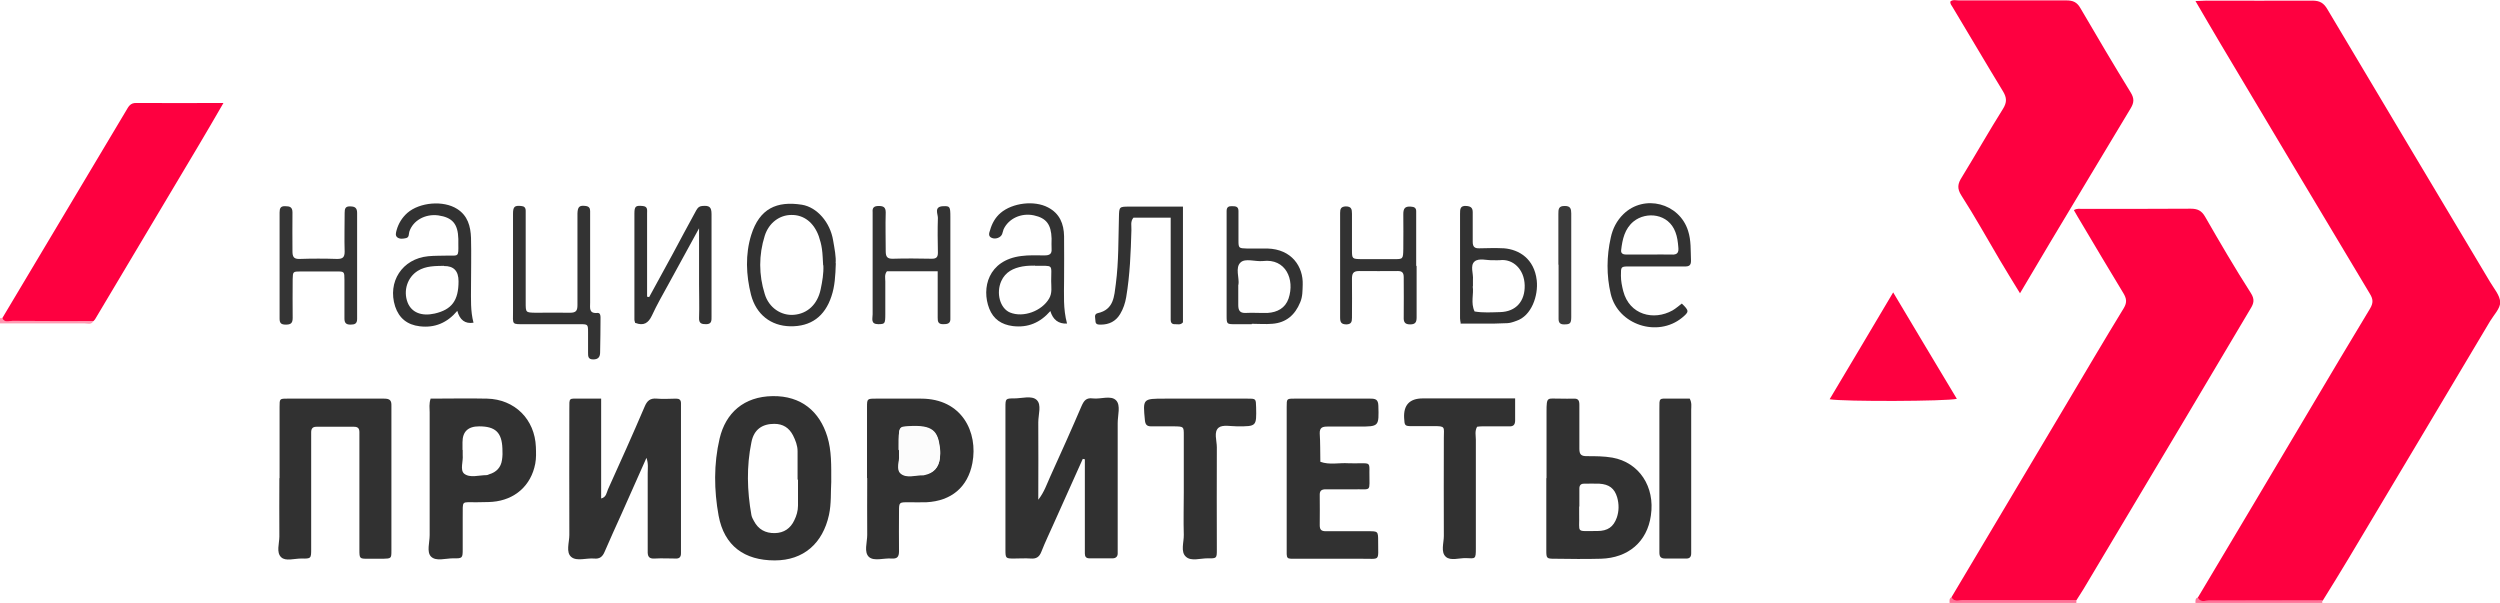 <svg width="170" height="41" viewBox="0 0 170 41" fill="none" xmlns="http://www.w3.org/2000/svg">
<g id="Layer_1" clip-path="url(#clip0_884_22327)">
<path id="Vector" d="M132.571 41C132.571 40.858 132.529 40.702 132.698 40.617C132.882 40.972 133.221 40.816 133.476 40.816C136.048 40.816 138.621 40.816 141.193 40.816C141.193 40.872 141.193 40.929 141.193 41H132.571Z" fill="#FE7498"/>
<path id="Vector_2" d="M149.293 41C149.293 40.858 149.265 40.702 149.434 40.631C149.618 40.986 149.957 40.816 150.212 40.816C152.784 40.83 155.343 40.816 157.915 40.83C157.915 40.887 157.915 40.943 157.915 41H149.293Z" fill="#FE7599"/>
<path id="Vector_3" d="M0 21.634C0 21.634 0.113 21.634 0.155 21.634C0.311 21.974 0.622 21.819 0.848 21.819C2.686 21.833 4.509 21.819 6.347 21.833C6.205 22.116 5.937 21.989 5.725 21.989C3.816 21.989 1.908 21.989 0 21.989V21.634Z" fill="#FE9BB3"/>
<path id="Vector_4" d="M157.928 40.83C155.356 40.83 152.797 40.83 150.225 40.83C149.97 40.83 149.631 41 149.447 40.646C151.978 36.407 154.508 32.154 157.024 27.915C158.395 25.604 159.766 23.293 161.165 20.982C161.391 20.599 161.377 20.344 161.151 19.976C157.759 14.319 154.366 8.634 150.988 2.963C150.437 2.042 149.9 1.106 149.292 0.071C149.589 0.071 149.815 0.043 150.027 0.043C152.43 0.043 154.833 0.057 157.236 0.043C157.745 0.043 158.013 0.198 158.268 0.638C161.943 6.819 165.632 12.986 169.321 19.167C169.59 19.621 170 20.089 170.014 20.557C170.014 20.982 169.576 21.422 169.321 21.847C166.127 27.22 162.918 32.593 159.709 37.966C159.13 38.944 158.522 39.908 157.928 40.872" fill="#FE0040"/>
<path id="Vector_5" d="M141.193 40.816C138.621 40.816 136.048 40.816 133.476 40.816C133.207 40.816 132.882 40.972 132.698 40.617C135.285 36.265 137.872 31.927 140.458 27.574C141.773 25.363 143.073 23.151 144.416 20.954C144.656 20.557 144.6 20.287 144.388 19.933C143.427 18.359 142.494 16.771 141.547 15.184C141.363 14.886 141.193 14.588 141.024 14.29C141.222 14.163 141.405 14.205 141.575 14.205C144.034 14.205 146.494 14.205 148.967 14.191C149.434 14.191 149.702 14.319 149.943 14.73C150.946 16.474 151.964 18.218 153.052 19.919C153.335 20.358 153.264 20.628 153.024 21.01C151.512 23.548 150.013 26.086 148.501 28.623C146.225 32.437 143.95 36.251 141.674 40.064C141.518 40.319 141.363 40.56 141.207 40.801" fill="#FE0040"/>
<path id="Vector_6" d="M137.363 19.947C136.854 19.111 136.401 18.388 135.977 17.665C135.115 16.204 134.295 14.73 133.377 13.298C133.066 12.816 133.122 12.49 133.405 12.05C134.352 10.505 135.242 8.932 136.204 7.4C136.486 6.947 136.458 6.635 136.204 6.21C135.045 4.31 133.928 2.396 132.783 0.496C132.712 0.369 132.599 0.269 132.627 0.099C132.797 -0.043 133.009 0.028 133.207 0.028C135.638 0.028 138.069 0.028 140.501 0.028C140.967 0.028 141.236 0.142 141.476 0.567C142.593 2.481 143.723 4.395 144.882 6.28C145.137 6.692 145.123 6.975 144.882 7.372C143.059 10.392 141.25 13.426 139.426 16.459C138.748 17.594 138.084 18.714 137.349 19.961" fill="#FE0040"/>
<path id="Vector_7" d="M6.346 21.833C4.509 21.833 2.685 21.833 0.848 21.819C0.608 21.819 0.311 21.974 0.155 21.634C2.954 16.942 5.767 12.235 8.566 7.542C8.735 7.259 8.848 6.989 9.272 7.003C11.209 7.018 13.131 7.003 15.195 7.003C14.587 8.053 14.036 9.002 13.47 9.952C11.138 13.879 8.792 17.792 6.459 21.719C6.431 21.762 6.375 21.804 6.346 21.847" fill="#FE0040"/>
<path id="Vector_8" d="M73.628 31.204C72.978 32.664 72.314 34.124 71.663 35.584C71.381 36.222 71.07 36.86 70.815 37.512C70.674 37.881 70.462 38.009 70.095 37.98C69.713 37.952 69.331 37.98 68.95 37.98C68.384 37.98 68.37 37.966 68.37 37.371C68.37 35.372 68.37 33.387 68.37 31.388C68.37 30.155 68.37 28.921 68.37 27.688C68.37 27.107 68.384 27.092 68.964 27.092C69.487 27.092 70.151 26.88 70.49 27.192C70.844 27.518 70.603 28.184 70.603 28.709C70.618 30.438 70.603 32.154 70.603 33.982C71.013 33.458 71.183 32.919 71.409 32.423C72.13 30.835 72.851 29.233 73.543 27.617C73.713 27.234 73.869 27.036 74.307 27.092C74.844 27.163 75.551 26.851 75.904 27.234C76.215 27.574 76.003 28.241 76.003 28.765C76.003 31.516 76.003 34.28 76.003 37.03C76.003 37.243 76.003 37.442 76.003 37.64C76.003 37.839 75.876 37.966 75.664 37.966C75.141 37.966 74.604 37.966 74.081 37.966C73.854 37.966 73.77 37.853 73.77 37.64C73.77 37.427 73.77 37.229 73.77 37.03V31.232C73.77 31.232 73.671 31.218 73.628 31.204Z" fill="#313131"/>
<path id="Vector_9" d="M40.878 27.107V33.897C41.231 33.812 41.245 33.5 41.344 33.273C42.192 31.402 43.026 29.545 43.832 27.659C44.002 27.248 44.214 27.064 44.666 27.107C45.104 27.149 45.542 27.107 45.981 27.107C46.193 27.107 46.306 27.192 46.306 27.418C46.306 27.56 46.306 27.716 46.306 27.858V37.186C46.306 37.328 46.306 37.484 46.306 37.626C46.306 37.881 46.193 37.995 45.938 37.98C45.472 37.98 45.005 37.952 44.525 37.98C44.115 38.009 44.03 37.824 44.044 37.456C44.044 35.698 44.044 33.94 44.044 32.182C44.044 31.856 44.101 31.53 43.959 31.133C43.38 32.451 42.814 33.699 42.263 34.946C41.882 35.797 41.486 36.648 41.118 37.513C40.977 37.853 40.779 38.023 40.397 37.98C39.874 37.938 39.224 38.179 38.857 37.881C38.461 37.569 38.715 36.889 38.715 36.378C38.701 33.529 38.715 30.693 38.715 27.844C38.715 27.007 38.659 27.107 39.479 27.107C39.917 27.107 40.355 27.107 40.892 27.107" fill="#313131"/>
<path id="Vector_10" d="M19.011 32.508C19.011 30.892 19.011 29.29 19.011 27.674C19.011 27.121 19.011 27.107 19.52 27.107C21.725 27.107 23.916 27.107 26.121 27.107C26.503 27.107 26.63 27.22 26.616 27.603C26.616 30.892 26.616 34.167 26.616 37.456C26.616 37.966 26.602 37.98 26.064 37.995C25.711 37.995 25.358 37.995 25.004 37.995C24.453 37.995 24.439 37.98 24.439 37.385C24.439 34.918 24.439 32.451 24.439 29.999C24.439 29.786 24.439 29.587 24.439 29.389C24.439 29.134 24.34 29.02 24.072 29.02C23.223 29.02 22.375 29.02 21.513 29.02C21.244 29.02 21.16 29.162 21.16 29.403C21.16 30.169 21.16 30.934 21.16 31.686C21.16 33.557 21.16 35.443 21.16 37.314C21.16 37.98 21.16 37.995 20.481 37.98C20.015 37.98 19.421 38.179 19.124 37.895C18.771 37.569 18.997 36.959 18.997 36.477C18.983 35.159 18.997 33.841 18.997 32.522" fill="#313131"/>
<path id="Vector_11" d="M56.525 32.777C56.483 33.444 56.539 34.238 56.37 35.017C55.946 36.945 54.645 38.108 52.681 38.108C50.631 38.108 49.246 37.13 48.864 35.06C48.553 33.344 48.525 31.558 48.935 29.814C49.345 28.085 50.574 26.965 52.539 26.936C54.49 26.908 55.734 27.985 56.257 29.687C56.553 30.651 56.525 31.657 56.525 32.763M54.235 32.607C54.235 31.969 54.235 31.317 54.235 30.679C54.235 30.296 54.094 29.942 53.924 29.602C53.656 29.091 53.246 28.822 52.652 28.822C51.847 28.822 51.267 29.191 51.097 30.07C50.758 31.714 50.801 33.373 51.097 35.032C51.126 35.173 51.196 35.301 51.267 35.428C51.564 35.995 52.044 36.265 52.695 36.251C53.317 36.236 53.755 35.925 54.009 35.386C54.165 35.074 54.264 34.734 54.264 34.379C54.264 33.798 54.264 33.217 54.264 32.621" fill="#313131"/>
<path id="Vector_12" d="M29.302 27.107C30.602 27.107 31.86 27.078 33.118 27.107C34.998 27.149 36.369 28.51 36.44 30.396C36.454 30.778 36.468 31.161 36.397 31.53C36.115 33.018 35.012 33.997 33.486 34.124C33.132 34.153 32.779 34.138 32.425 34.153C31.337 34.167 31.479 33.982 31.464 35.145C31.464 35.882 31.464 36.605 31.464 37.342C31.464 37.952 31.45 37.98 30.814 37.966C30.291 37.966 29.641 38.193 29.302 37.839C29.005 37.527 29.217 36.889 29.217 36.392C29.217 33.614 29.217 30.821 29.217 28.042C29.217 27.759 29.16 27.461 29.288 27.092M31.464 30.594C31.464 30.707 31.464 30.821 31.464 30.948C31.507 31.374 31.267 31.955 31.563 32.21C31.959 32.522 32.567 32.309 33.09 32.309C33.146 32.309 33.203 32.281 33.26 32.253C33.754 32.111 34.065 31.785 34.136 31.275C34.178 31.019 34.178 30.75 34.164 30.495C34.122 29.403 33.684 28.992 32.581 28.992C31.827 28.992 31.45 29.351 31.45 30.07V30.594" fill="#313131"/>
<path id="Vector_13" d="M105.164 32.508C105.164 31.019 105.164 29.517 105.164 28.028C105.164 26.908 105.206 27.121 106.125 27.107C106.422 27.107 106.704 27.121 107.001 27.107C107.326 27.092 107.397 27.234 107.397 27.532C107.397 28.524 107.397 29.517 107.397 30.523C107.397 30.92 107.538 31.019 107.906 31.019C108.485 31.019 109.065 31.019 109.644 31.119C111.454 31.445 112.556 33.089 112.259 35.06C112.005 36.846 110.719 37.938 108.867 37.994C107.821 38.023 106.761 38.009 105.701 37.994C105.178 37.994 105.149 37.966 105.149 37.441C105.149 35.797 105.149 34.167 105.149 32.522M107.383 34.436C107.383 34.606 107.383 34.79 107.383 34.961C107.425 36.307 107.1 36.095 108.612 36.109C109.333 36.109 109.715 35.825 109.941 35.202C110.097 34.748 110.097 34.28 109.969 33.826C109.786 33.203 109.418 32.933 108.754 32.891C108.4 32.877 108.047 32.891 107.708 32.891C107.496 32.891 107.397 33.004 107.397 33.217C107.397 33.628 107.397 34.039 107.397 34.45" fill="#313131"/>
<path id="Vector_14" d="M87.495 32.494C87.495 30.878 87.495 29.276 87.495 27.659C87.495 27.121 87.495 27.107 88.003 27.107C89.728 27.107 91.466 27.107 93.191 27.107C93.53 27.107 93.714 27.163 93.728 27.574C93.77 29.006 93.784 29.006 92.385 29.006C91.678 29.006 90.972 29.006 90.279 29.006C89.94 29.006 89.728 29.063 89.742 29.474C89.784 30.112 89.77 30.764 89.784 31.402C90.406 31.629 91.056 31.459 91.692 31.501C91.989 31.516 92.272 31.501 92.569 31.501C93.12 31.501 93.134 31.501 93.12 32.097C93.106 33.514 93.332 33.245 92.004 33.273C91.396 33.273 90.774 33.273 90.152 33.273C89.855 33.273 89.728 33.373 89.742 33.685C89.742 34.351 89.756 35.032 89.742 35.712C89.742 36.01 89.841 36.123 90.152 36.123C91.113 36.123 92.088 36.123 93.049 36.123C93.7 36.123 93.714 36.123 93.714 36.804C93.714 38.221 93.883 37.98 92.583 37.995C91.141 37.995 89.714 37.995 88.272 37.995C87.41 37.995 87.495 38.08 87.495 37.172C87.495 35.613 87.495 34.067 87.495 32.508" fill="#313131"/>
<path id="Vector_15" d="M58.957 32.508C58.957 30.892 58.957 29.29 58.957 27.674C58.957 27.121 58.971 27.107 59.55 27.107C60.582 27.107 61.6 27.107 62.632 27.107C65.416 27.107 66.519 29.389 66.123 31.487C65.812 33.132 64.681 34.067 62.999 34.153C62.589 34.167 62.179 34.153 61.769 34.153C61.148 34.153 61.133 34.153 61.133 34.762C61.133 35.669 61.119 36.577 61.133 37.484C61.133 37.867 61.006 38.009 60.624 37.98C60.102 37.938 59.451 38.179 59.098 37.881C58.73 37.555 58.971 36.889 58.971 36.378C58.957 35.088 58.971 33.798 58.971 32.508M61.133 30.594C61.133 30.707 61.133 30.835 61.133 30.948C61.176 31.374 60.921 31.941 61.246 32.21C61.656 32.55 62.25 32.309 62.773 32.324C62.801 32.324 62.83 32.324 62.858 32.309C63.48 32.182 63.819 31.813 63.904 31.189C63.932 30.963 63.946 30.722 63.904 30.495C63.762 29.375 63.452 28.907 61.741 29.02C61.119 29.063 61.105 29.035 61.105 30.353V30.622L61.133 30.594Z" fill="#313131"/>
<path id="Vector_16" d="M80.498 33.472C80.498 32.182 80.498 30.892 80.498 29.602C80.498 29.006 80.498 29.006 79.862 28.992C79.338 28.992 78.801 28.992 78.278 28.992C77.982 28.992 77.883 28.864 77.854 28.581C77.713 27.107 77.699 27.107 79.211 27.107C81.091 27.107 82.957 27.107 84.837 27.107C85.402 27.107 85.402 27.107 85.416 27.688C85.445 28.992 85.445 28.992 84.144 28.992C83.706 28.992 83.141 28.864 82.872 29.077C82.519 29.361 82.745 29.956 82.745 30.41C82.731 32.721 82.745 35.032 82.745 37.356C82.745 37.966 82.745 37.98 82.109 37.966C81.614 37.966 81.007 38.179 80.653 37.867C80.257 37.527 80.512 36.874 80.498 36.364C80.469 35.4 80.498 34.436 80.498 33.472Z" fill="#323232"/>
<path id="Vector_17" d="M103.029 27.107C103.029 27.659 103.029 28.127 103.029 28.581C103.029 28.879 102.916 29.006 102.619 28.992C101.997 28.992 101.389 28.992 100.768 28.992C100.654 28.992 100.541 29.006 100.442 29.02C100.273 29.318 100.358 29.616 100.358 29.899C100.358 32.366 100.358 34.833 100.358 37.286C100.358 38.037 100.329 37.98 99.693 37.952C99.227 37.938 98.647 38.15 98.322 37.867C97.955 37.541 98.181 36.931 98.181 36.449C98.167 34.223 98.181 31.998 98.181 29.758C98.181 29.035 98.322 28.964 97.446 28.978C96.979 28.978 96.513 28.978 96.032 28.978C95.523 28.978 95.509 28.95 95.481 28.425C95.434 27.537 95.858 27.092 96.753 27.092H103.029V27.107Z" fill="#313131"/>
<path id="Vector_18" d="M128.74 19.89C130.239 22.4 131.638 24.753 133.066 27.121C132.373 27.291 125.376 27.319 124.415 27.149C125.843 24.753 127.256 22.386 128.74 19.876" fill="#FE0040"/>
<path id="Vector_19" d="M114.902 27.107C115.057 27.404 115.001 27.645 115.001 27.872C115.001 30.977 115.001 34.082 115.001 37.186C115.001 37.328 115.001 37.484 115.001 37.626C115.001 37.881 114.888 37.994 114.633 37.98C114.167 37.98 113.701 37.98 113.234 37.98C112.909 37.98 112.838 37.839 112.838 37.555C112.838 36.704 112.838 35.854 112.838 35.003C112.838 32.607 112.838 30.197 112.838 27.801C112.838 27.05 112.796 27.092 113.559 27.107C114.026 27.107 114.478 27.107 114.902 27.107Z" fill="#313131"/>
<path id="Vector_20" d="M43.196 21.974C43.182 21.904 43.14 21.819 43.14 21.733C43.14 19.323 43.14 16.927 43.14 14.517C43.14 14.021 43.239 13.964 43.691 14.007C44.058 14.035 44.002 14.276 44.002 14.503C44.002 16.119 44.002 17.721 44.002 19.337V20.174C44.002 20.174 44.101 20.188 44.143 20.202C44.68 19.21 45.232 18.218 45.769 17.225C46.264 16.304 46.758 15.368 47.267 14.446C47.38 14.248 47.451 14.035 47.748 14.007C48.228 13.964 48.384 14.064 48.384 14.56C48.384 16.871 48.384 19.196 48.384 21.507C48.384 21.776 48.412 22.045 48.016 22.045C47.719 22.045 47.522 22.003 47.536 21.62C47.564 20.854 47.536 20.103 47.536 19.337V15.524C46.786 16.899 46.122 18.104 45.472 19.295C45.076 20.018 44.666 20.727 44.327 21.464C44.087 21.974 43.762 22.173 43.21 21.96" fill="#323232"/>
<path id="Vector_21" d="M34.885 17.962C34.885 16.814 34.885 15.68 34.885 14.531C34.885 14.05 34.998 13.964 35.436 14.007C35.648 14.021 35.747 14.12 35.747 14.333C35.747 14.602 35.747 14.858 35.747 15.127C35.747 16.942 35.747 18.756 35.747 20.571C35.747 21.251 35.747 21.251 36.398 21.266C37.189 21.266 37.981 21.251 38.772 21.266C39.168 21.266 39.267 21.124 39.267 20.755C39.267 18.969 39.267 17.183 39.267 15.396C39.267 15.099 39.267 14.815 39.267 14.517C39.281 14.05 39.408 13.95 39.832 14.007C40.044 14.035 40.129 14.149 40.129 14.347C40.129 14.843 40.129 15.34 40.129 15.836C40.129 17.424 40.129 18.997 40.129 20.585C40.129 20.925 40.03 21.337 40.624 21.28C40.808 21.266 40.836 21.436 40.836 21.592C40.836 22.386 40.822 23.18 40.808 23.959C40.808 24.257 40.694 24.441 40.341 24.441C39.988 24.441 39.988 24.229 39.988 23.988C39.988 23.52 39.988 23.052 39.988 22.584C39.988 22.059 39.974 22.045 39.451 22.045C38.221 22.045 36.991 22.045 35.761 22.045C34.758 22.045 34.885 22.116 34.885 21.138C34.885 20.089 34.885 19.026 34.885 17.977" fill="#333333"/>
<path id="Vector_22" d="M32.185 21.946C31.629 22.031 31.266 21.762 31.096 21.138C30.418 21.946 29.57 22.315 28.538 22.187C27.704 22.088 27.139 21.648 26.87 20.84C26.333 19.167 27.351 17.594 29.118 17.424C29.556 17.381 29.994 17.395 30.432 17.381C31.181 17.381 31.181 17.48 31.167 16.601C31.167 16.488 31.167 16.375 31.167 16.247C31.139 15.226 30.771 14.787 29.796 14.645C28.906 14.531 28.072 14.999 27.831 15.765C27.789 15.921 27.831 16.133 27.619 16.19C27.421 16.233 27.209 16.275 27.026 16.148C26.856 16.02 26.927 15.822 26.969 15.651C27.096 15.198 27.337 14.801 27.704 14.475C28.538 13.752 30.149 13.61 31.082 14.205C31.803 14.659 32.001 15.382 32.029 16.176C32.058 17.296 32.029 18.402 32.029 19.522C32.029 20.33 31.987 21.152 32.199 21.946M30.192 18.076C29.584 18.09 28.962 18.076 28.411 18.416C27.704 18.855 27.407 19.763 27.718 20.571C27.987 21.251 28.665 21.521 29.556 21.322C30.729 21.053 31.181 20.429 31.181 19.125C31.181 18.425 30.852 18.08 30.192 18.09" fill="#323232"/>
<path id="Vector_23" d="M72.555 22.003C71.98 22.031 71.603 21.748 71.424 21.152C70.731 21.946 69.897 22.3 68.865 22.173C68.102 22.074 67.551 21.705 67.268 20.982C66.731 19.607 67.183 17.693 69.445 17.409C69.968 17.338 70.491 17.367 71.028 17.367C71.353 17.367 71.537 17.282 71.508 16.927C71.494 16.701 71.508 16.459 71.508 16.218C71.48 15.269 71.155 14.829 70.307 14.645C69.445 14.461 68.583 14.857 68.243 15.595C68.201 15.694 68.187 15.822 68.144 15.921C68.046 16.162 67.692 16.289 67.438 16.176C67.169 16.063 67.268 15.822 67.325 15.652C67.452 15.198 67.678 14.787 68.046 14.475C68.851 13.794 70.335 13.61 71.268 14.106C72.06 14.517 72.343 15.226 72.357 16.063C72.371 17.055 72.357 18.047 72.357 19.054C72.357 20.018 72.286 20.982 72.555 21.989M70.378 18.062C70.18 18.062 69.855 18.062 69.53 18.118C68.908 18.232 68.371 18.487 68.088 19.111C67.72 19.933 68.003 20.968 68.681 21.251C69.586 21.62 70.844 21.152 71.339 20.302C71.565 19.919 71.48 19.508 71.48 19.111C71.48 17.92 71.678 18.09 70.378 18.076" fill="#323232"/>
<path id="Vector_24" d="M114.351 20.628C114.874 21.138 114.874 21.195 114.379 21.606C112.711 22.967 110.026 22.088 109.531 19.99C109.234 18.728 109.248 17.424 109.531 16.162C109.658 15.552 109.941 14.999 110.393 14.56C111.807 13.185 114.195 13.808 114.789 15.694C115.001 16.346 114.959 17.027 114.987 17.693C115.001 18.062 114.846 18.132 114.52 18.118C113.291 18.118 112.061 18.118 110.831 18.118C110.209 18.118 110.223 18.118 110.223 18.756C110.223 19.111 110.294 19.451 110.379 19.791C110.803 21.422 112.457 21.819 113.729 21.11C113.955 20.982 114.153 20.798 114.365 20.642M112.16 17.31C112.655 17.31 113.164 17.296 113.658 17.31C114.068 17.338 114.167 17.168 114.125 16.8C114.096 16.445 114.054 16.105 113.927 15.779C113.46 14.517 111.948 14.361 111.086 15.056C110.478 15.552 110.322 16.275 110.238 17.012C110.209 17.239 110.379 17.31 110.577 17.31C111.1 17.31 111.623 17.31 112.16 17.31Z" fill="#323232"/>
<path id="Vector_25" d="M56.836 17.891C56.808 18.77 56.765 19.479 56.539 20.145C56.087 21.521 55.14 22.215 53.726 22.187C52.426 22.159 51.422 21.393 51.069 20.046C50.73 18.7 50.673 17.296 51.083 15.977C51.648 14.177 52.822 13.652 54.532 13.922C55.564 14.092 56.454 15.127 56.652 16.346C56.751 16.913 56.864 17.494 56.822 17.906M55.974 18.047C55.946 17.665 55.946 17.282 55.889 16.913C55.847 16.63 55.776 16.346 55.677 16.063C55.338 15.127 54.659 14.602 53.811 14.617C53.02 14.617 52.285 15.141 52.002 16.034C51.592 17.338 51.592 18.685 52.002 19.99C52.285 20.939 53.133 21.478 53.981 21.407C54.9 21.336 55.592 20.698 55.804 19.678C55.917 19.139 56.016 18.586 55.988 18.033" fill="#323232"/>
<path id="Vector_26" d="M63.72 18.444H60.314C60.13 18.671 60.201 18.912 60.201 19.139C60.201 19.876 60.201 20.599 60.201 21.336C60.201 22.031 60.172 22.031 59.734 22.045C59.183 22.045 59.339 21.663 59.339 21.379C59.339 19.153 59.339 16.927 59.339 14.687C59.339 14.602 59.339 14.517 59.339 14.418C59.31 14.12 59.438 14.007 59.748 14.007C60.059 14.007 60.229 14.078 60.229 14.446C60.201 15.325 60.229 16.204 60.229 17.083C60.229 17.452 60.328 17.608 60.724 17.594C61.6 17.565 62.477 17.579 63.367 17.594C63.678 17.594 63.777 17.48 63.777 17.183C63.763 16.389 63.749 15.595 63.777 14.815C63.777 14.546 63.494 14.049 64.13 14.021C64.597 14.007 64.625 14.035 64.625 14.773C64.625 16.828 64.625 18.884 64.625 20.925C64.625 21.166 64.625 21.393 64.625 21.634C64.653 22.017 64.413 22.045 64.13 22.045C63.791 22.045 63.763 21.861 63.763 21.606C63.763 20.585 63.763 19.564 63.763 18.444" fill="#333333"/>
<path id="Vector_27" d="M19.012 18.047C19.012 16.842 19.012 15.637 19.012 14.446C19.012 14.163 19.082 14.007 19.393 14.021C19.704 14.021 19.888 14.078 19.888 14.446C19.874 15.325 19.888 16.204 19.888 17.083C19.888 17.438 19.959 17.622 20.369 17.608C21.217 17.579 22.065 17.579 22.927 17.608C23.309 17.608 23.436 17.494 23.436 17.112C23.408 16.233 23.436 15.354 23.436 14.475C23.436 14.205 23.478 14.021 23.803 14.035C24.114 14.035 24.284 14.12 24.284 14.475C24.284 16.502 24.284 18.515 24.284 20.543C24.284 20.925 24.284 21.308 24.284 21.691C24.284 22.017 24.114 22.074 23.832 22.074C23.535 22.074 23.422 21.96 23.422 21.663C23.422 20.784 23.422 19.905 23.422 19.026C23.422 18.473 23.408 18.459 22.913 18.459C22.093 18.459 21.273 18.459 20.453 18.459C19.916 18.459 19.916 18.473 19.902 18.983C19.902 19.862 19.888 20.741 19.902 21.62C19.902 21.974 19.775 22.074 19.436 22.074C19.139 22.074 19.012 21.989 19.012 21.677C19.012 20.656 19.012 19.621 19.012 18.6V18.076" fill="#343434"/>
<path id="Vector_28" d="M80.441 14.021V21.918C80.272 22.13 80.046 22.031 79.862 22.045C79.692 22.045 79.607 21.932 79.607 21.762C79.607 21.549 79.607 21.351 79.607 21.152C79.607 19.068 79.607 16.998 79.607 14.801C78.759 14.801 77.925 14.801 77.077 14.801C76.851 15.056 76.95 15.368 76.936 15.652C76.893 17.168 76.837 18.685 76.582 20.202C76.512 20.613 76.385 20.996 76.172 21.351C75.876 21.847 75.423 22.074 74.858 22.074C74.674 22.074 74.49 22.074 74.49 21.819C74.49 21.634 74.363 21.365 74.646 21.294C75.749 21.053 75.763 20.146 75.876 19.309C76.074 17.792 76.045 16.275 76.088 14.744C76.102 14.064 76.116 14.05 76.766 14.05C77.968 14.05 79.169 14.05 80.441 14.05" fill="#323232"/>
<path id="Vector_29" d="M96.33 18.062C96.33 19.238 96.33 20.401 96.33 21.578C96.33 21.889 96.259 22.059 95.891 22.059C95.538 22.059 95.439 21.904 95.453 21.578C95.467 20.67 95.453 19.763 95.453 18.855C95.453 18.572 95.368 18.43 95.057 18.43C94.181 18.43 93.305 18.444 92.414 18.43C92.004 18.43 91.934 18.614 91.934 18.969C91.948 19.848 91.934 20.727 91.934 21.606C91.934 21.875 91.891 22.045 91.566 22.059C91.199 22.059 91.128 21.904 91.128 21.592C91.128 19.21 91.128 16.842 91.128 14.475C91.128 14.205 91.184 14.05 91.51 14.035C91.891 14.035 91.934 14.22 91.934 14.531C91.934 15.354 91.934 16.176 91.934 16.998C91.934 17.608 91.948 17.608 92.584 17.622C93.319 17.622 94.054 17.622 94.775 17.622C95.411 17.622 95.411 17.622 95.425 16.927C95.425 16.134 95.439 15.34 95.425 14.56C95.425 14.177 95.538 14.021 95.934 14.05C96.174 14.064 96.315 14.134 96.301 14.404C96.301 14.957 96.301 15.524 96.301 16.077V18.104" fill="#323232"/>
<path id="Vector_30" d="M99.34 22.045C99.311 21.875 99.283 21.762 99.283 21.648C99.283 19.281 99.283 16.913 99.283 14.546C99.283 14.22 99.283 13.964 99.736 14.007C100.032 14.035 100.145 14.149 100.145 14.432C100.145 15.098 100.145 15.779 100.145 16.445C100.145 16.786 100.273 16.899 100.612 16.885C101.163 16.871 101.729 16.857 102.28 16.885C103.283 16.97 104.329 17.579 104.499 19.068C104.612 20.103 104.146 21.478 103.114 21.819C102.916 21.889 102.732 21.96 102.52 21.974C102.223 21.974 101.941 22.003 101.644 22.003C100.895 22.003 100.131 22.003 99.354 22.003M100.145 19.479C100.23 19.975 99.99 20.599 100.273 21.18C100.852 21.28 101.432 21.237 102.011 21.223C103.085 21.195 103.707 20.486 103.679 19.394C103.651 18.302 102.873 17.579 101.983 17.693C101.842 17.707 101.686 17.693 101.545 17.693C101.107 17.721 100.584 17.523 100.273 17.778C99.948 18.061 100.202 18.6 100.16 19.026C100.16 19.139 100.16 19.267 100.16 19.465" fill="#323232"/>
<path id="Vector_31" d="M85.135 22.045C84.753 22.045 84.371 22.045 83.99 22.045C83.424 22.045 83.41 22.045 83.41 21.464C83.41 19.181 83.41 16.899 83.41 14.617C83.41 14.531 83.41 14.446 83.41 14.347C83.41 14.064 83.566 14.007 83.806 14.021C84.032 14.021 84.216 14.049 84.216 14.347C84.216 15.014 84.216 15.694 84.216 16.36C84.216 16.871 84.244 16.885 84.781 16.899C85.248 16.899 85.714 16.899 86.181 16.899C87.849 16.942 88.626 18.147 88.584 19.352C88.569 19.763 88.584 20.16 88.414 20.557C88.061 21.422 87.453 21.946 86.52 22.017C86.053 22.059 85.587 22.017 85.121 22.017V22.045M84.202 19.352C84.202 19.862 84.202 20.302 84.202 20.741C84.202 21.095 84.301 21.294 84.696 21.28C85.191 21.251 85.7 21.294 86.195 21.28C86.859 21.237 87.396 20.954 87.622 20.302C88.061 18.997 87.424 17.565 85.884 17.75C85.361 17.806 84.682 17.537 84.357 17.849C83.976 18.203 84.287 18.898 84.216 19.366" fill="#323232"/>
<path id="Vector_32" d="M105.969 17.991C105.969 16.842 105.969 15.708 105.969 14.56C105.969 14.234 105.969 13.993 106.421 14.007C106.789 14.007 106.845 14.205 106.845 14.517C106.845 16.857 106.845 19.21 106.845 21.549C106.845 22.003 106.76 22.059 106.35 22.059C106.096 22.059 105.983 21.946 105.983 21.691C105.983 21.521 105.983 21.337 105.983 21.166V18.005" fill="#3A3A3A"/>
<path id="Vector_33" d="M61.12 30.58V30.311C61.12 28.992 61.12 29.02 61.755 28.978C63.466 28.864 63.777 29.332 63.918 30.452C63.946 30.679 63.932 30.92 63.918 31.147C63.833 31.785 63.494 32.139 62.872 32.267C62.844 32.267 62.816 32.281 62.787 32.281C62.264 32.267 61.671 32.494 61.261 32.168C60.936 31.898 61.19 31.346 61.148 30.906C61.148 30.793 61.148 30.679 61.148 30.552" fill="#FCFCFC"/>
</g>
<defs>
<clipPath id="clip0_884_22327">
<rect width="170" height="41" fill="white"/>
</clipPath>
</defs>
</svg>
